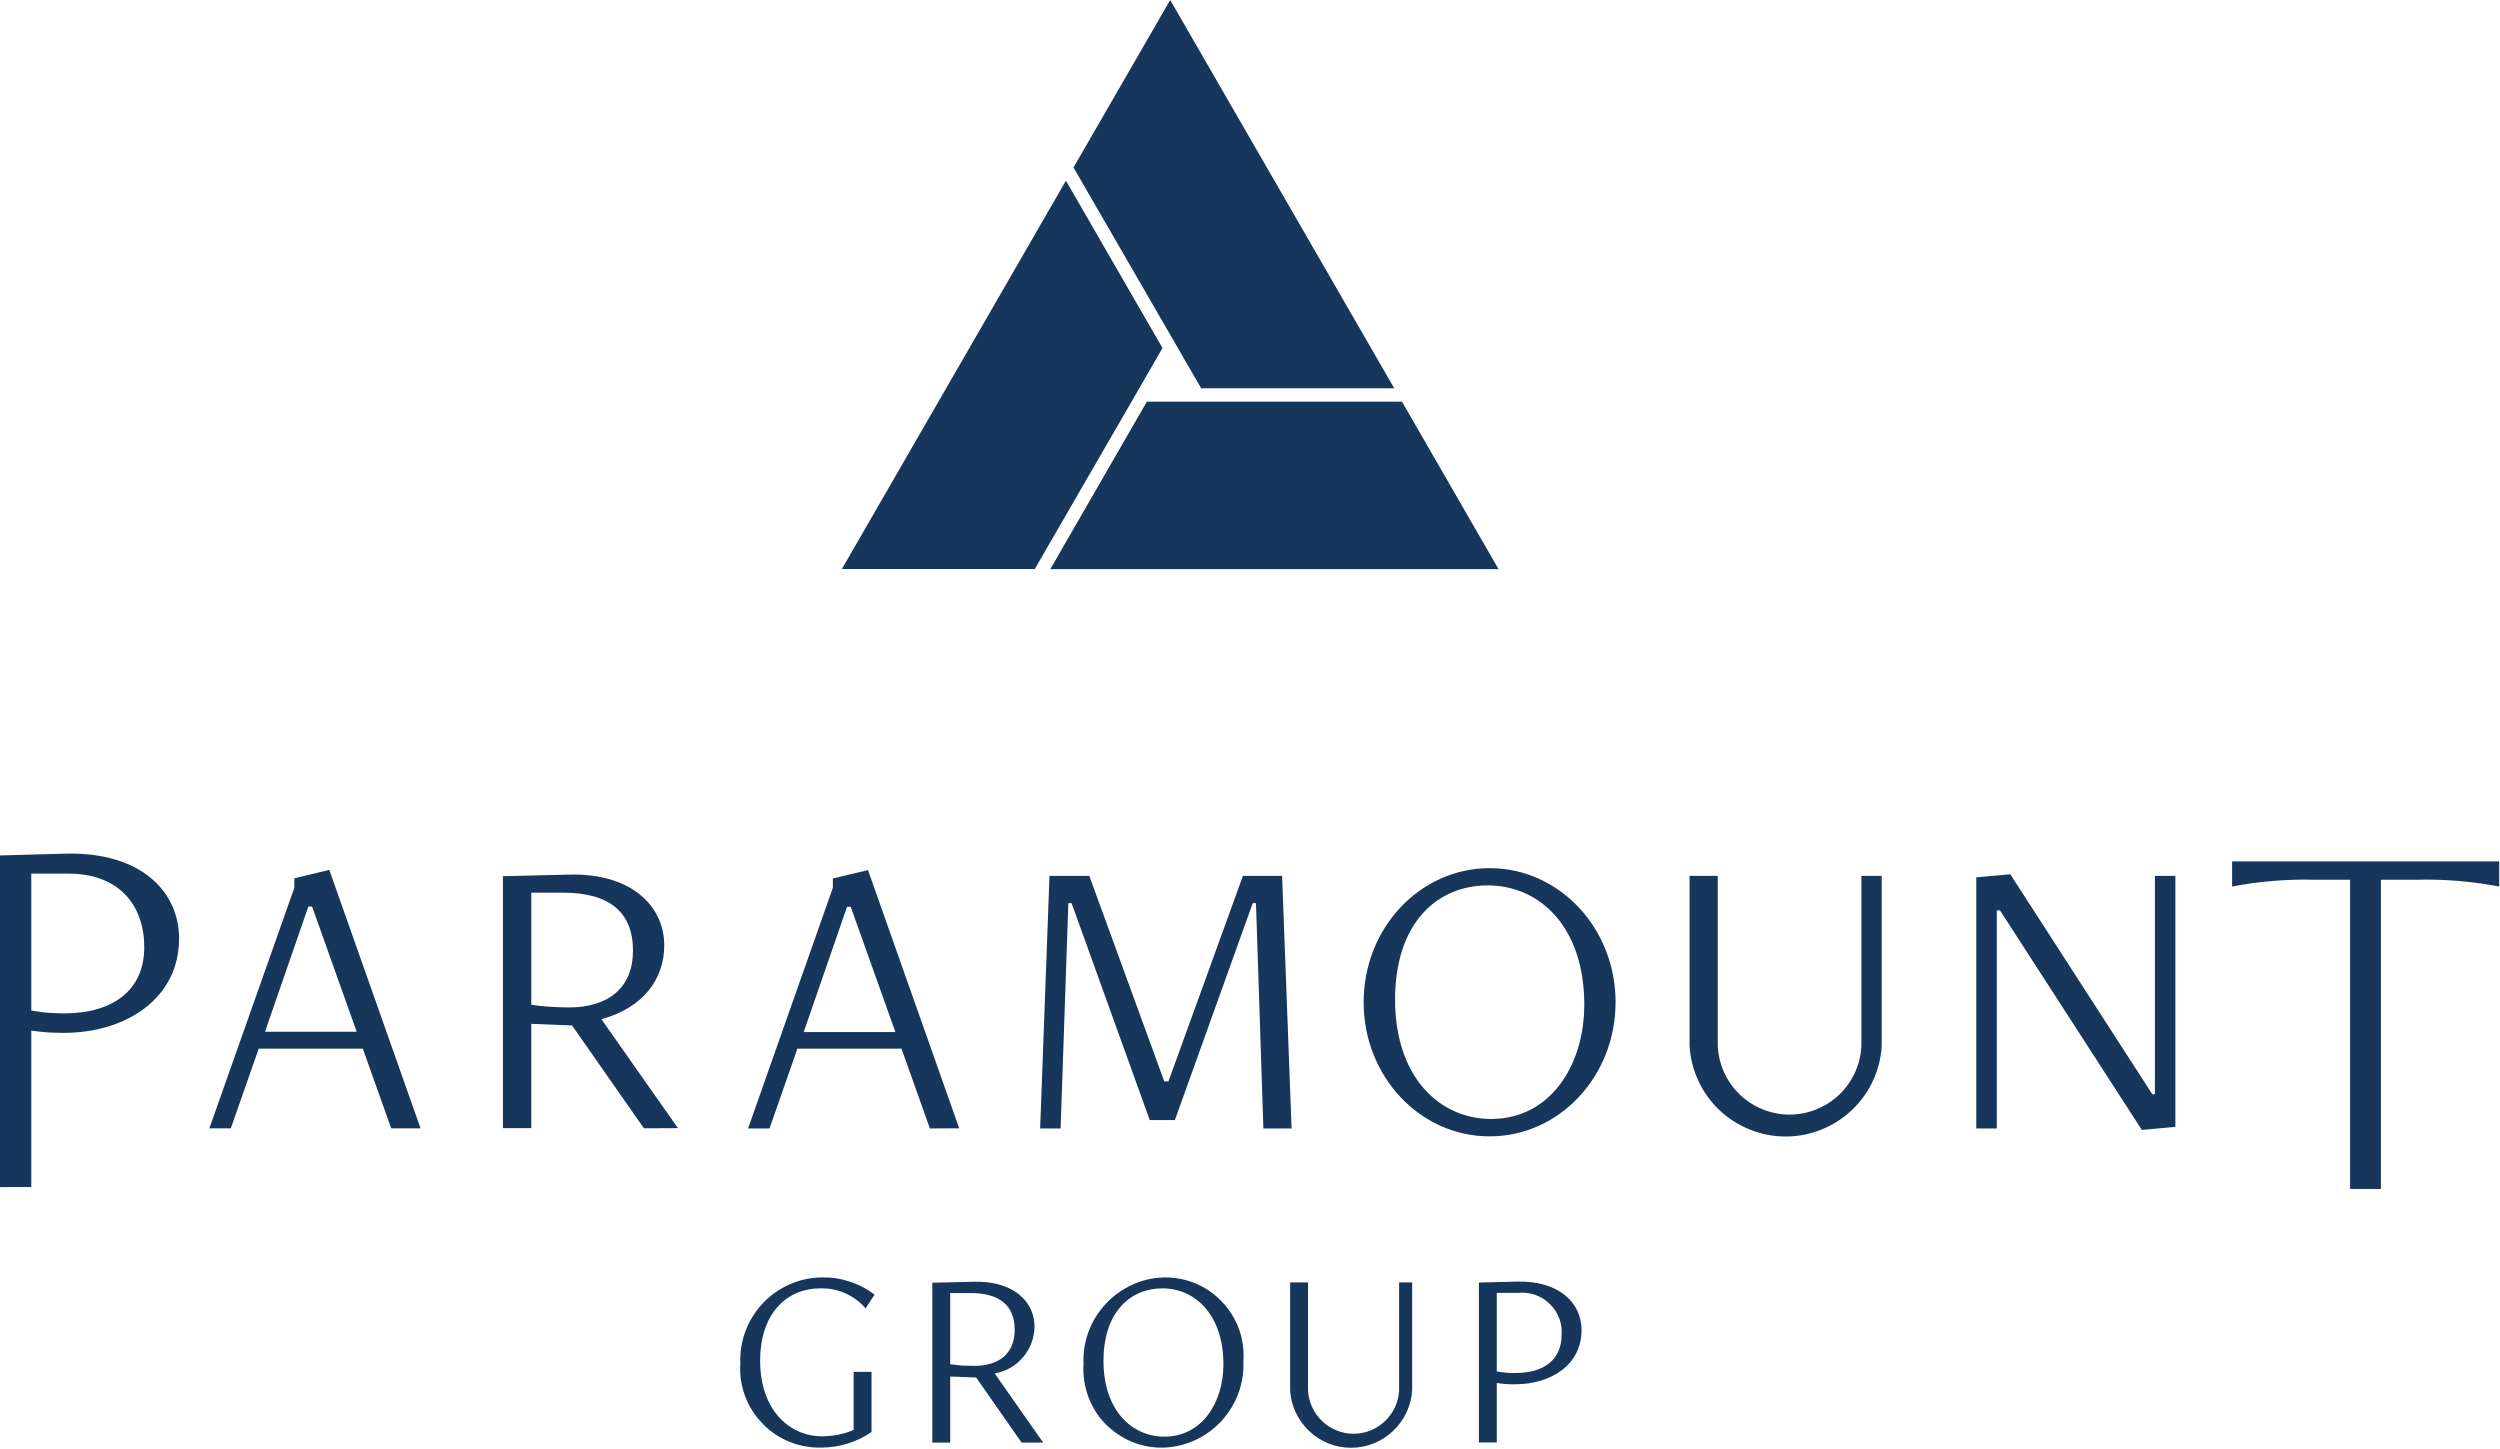 <?xml version="1.0" ?>
<svg xmlns="http://www.w3.org/2000/svg" viewBox="0 0 1551 899">
	<style>
		.s0 { fill: #16365b } 
	</style>
	<path id="Path_68" fill-rule="evenodd" class="s0" d="m242.7 700l-17.6-49.4h-64.6l-17.3 49.4h-13.3l52.7-149.2v-5.9l21.7-5.2 56.6 160.3zm-49.1-137.6h-2.3l-26.9 77.7h56.9zm205.9 137.6l-44.6-63.8-25.3-1v64.7h-17.6v-156.3l41-1c39-1 59.1 19.8 59.1 43.9 0 20.8-12.9 38.7-39 45.8l47.5 67.6zm-69.9-146.2v69.5q2.9 0.5 5.8 0.8 3 0.3 5.9 0.5 2.9 0.2 5.8 0.3 3 0.1 5.9 0.1c24.7 0 39.7-12.4 39.7-35.2 0-24-14.7-36-43.6-36zm247.3 146.3l-17.6-49.5h-64.6l-17.3 49.5h-13.3l52.6-149.3v-5.8l21.8-5.2 56.6 160.2zm-49.1-137.5h-2.3l-26.9 77.7h56.9zm256 137.5l-4.6-139.8h-2l-48.3 134.6h-15.6l-48.5-134.6h-2l-4.8 139.8h-12.7l5.8-156.7h24.7l46.5 127.5h2.6l46.2-127.5h24.3l5.9 156.7zm140.4 4.9c-43.3 0-78.2-37.2-78.2-83.2 0-46 34.9-83.2 78.2-83.2 43.2 0 78.1 37.2 78.1 83.2 0 46-34.9 83.2-78.1 83.2zm58.7-81.6c0-48.4-27.7-74.1-59.9-74.1-31.5 0-57.5 23.4-57.5 70.8 0 48.5 27.9 74.1 59.5 74.1 37 0 57.8-33.4 57.9-70.8zm171.9-80h12.6v105.4c-0.8 15.2-7.5 29.5-18.6 40-11.1 10.4-25.7 16.3-41 16.3-15.2 0-29.9-5.9-41-16.3-11.1-10.5-17.7-24.8-18.6-40v-105.4h17.5v105.4c0.5 11.5 5.4 22.3 13.7 30.3 8.3 7.9 19.3 12.4 30.8 12.4 11.5 0 22.6-4.5 30.9-12.4 8.3-8 13.2-18.8 13.7-30.3zm174 157.6l-88-136.2h-2v135.3h-12.7v-155.8l21.1-1.9 88.1 136.5h1.6v-135.5h12.7v155.7zm129.2 36.6v-191.8h-21.9q-6.4-0.2-12.9 0-6.4 0.2-12.8 0.7-6.5 0.6-12.9 1.4-6.4 0.9-12.7 2.1v-15.6h165.7v15.6q-6.3-1.2-12.7-2.1-6.4-0.8-12.8-1.4-6.5-0.5-12.9-0.7-6.5-0.2-12.9 0h-22.1v191.8zm-928.4 113.5h11.1v37.3q-3.4 2.3-7 4.1-3.7 1.8-7.6 3-3.9 1.3-8 1.9-4 0.6-8.1 0.7c-6.9 0.2-13.7-1-20-3.5-6.4-2.6-12.2-6.4-16.9-11.4-4.8-4.9-8.5-10.7-10.9-17.2-2.4-6.4-3.4-13.3-2.9-20.1-0.3-6.8 0.8-13.7 3.2-20.1 2.4-6.4 6.1-12.3 10.8-17.3 4.7-5 10.3-8.9 16.6-11.7 6.3-2.8 13-4.2 19.9-4.3q4.4-0.1 8.8 0.5 4.3 0.7 8.5 2.1 4.2 1.3 8.1 3.4 3.9 2 7.4 4.7l-5.6 8.5q-2.6-3.1-5.8-5.4-3.3-2.4-6.9-4-3.7-1.6-7.6-2.4-3.9-0.7-7.9-0.6c-20 0-37.2 14.8-37.2 44.9 0 30.8 18.4 46.9 38.4 46.9q2.5 0 5-0.3 2.5-0.2 5-0.7 2.4-0.5 4.9-1.2 2.4-0.8 4.7-1.8zm104.2 43.9l-28.2-40.4-16.1-0.6v41h-11.1v-99.2l25.9-0.6c24.8-0.6 37.5 12.6 37.5 27.8 0 3.5-0.7 6.9-1.9 10.2-1.2 3.2-3 6.2-5.2 8.8-2.3 2.7-4.9 4.9-7.9 6.6-3 1.7-6.3 2.9-9.7 3.5l30.1 42.9zm-44.3-92.8v44.2q1.8 0.2 3.7 0.4 1.8 0.2 3.7 0.4 1.8 0.1 3.7 0.1 1.9 0.1 3.7 0.1c15.7 0 25.2-7.9 25.2-22.3 0-15.3-9.3-22.9-27.7-22.9zm82.7 43.9c-0.3-6.8 0.8-13.5 3.1-19.9 2.4-6.4 6-12.2 10.6-17.2 4.6-5 10.2-9 16.4-11.9 6.1-2.8 12.8-4.4 19.6-4.6 6.8-0.1 13.5 1.1 19.7 3.7 6.3 2.6 11.9 6.5 16.5 11.4 4.7 4.9 8.3 10.7 10.6 17 2.2 6.4 3.2 13.1 2.7 19.9 0.3 6.8-0.8 13.6-3.1 19.9-2.4 6.4-6 12.3-10.6 17.3-4.6 4.9-10.2 9-16.3 11.8-6.2 2.8-12.9 4.4-19.7 4.6-6.7 0.2-13.4-1.1-19.7-3.7-6.2-2.6-11.8-6.5-16.5-11.3-4.7-4.9-8.2-10.7-10.5-17.1-2.3-6.4-3.2-13.1-2.8-19.9zm86.8 0.3c0-30.8-17.6-47.1-37.9-47.1-20 0-36.5 14.9-36.5 45 0 30.7 17.7 47 37.7 47 23.5 0 36.7-21.2 36.7-44.9zm109-50.8h8.1v66.9c-0.6 9.6-4.8 18.7-11.9 25.3-7 6.7-16.3 10.4-26 10.4-9.7 0-19-3.7-26-10.4-7-6.6-11.3-15.7-11.8-25.3v-66.9h11.1v66.9c0.3 7.3 3.5 14.1 8.7 19.1 5.3 5.1 12.3 7.9 19.6 7.9 7.2 0 14.2-2.8 19.5-7.9 5.2-5 8.4-11.8 8.7-19.1zm49.5 99.3v-99.2l23.7-0.6c26.6-0.6 40 13.6 40 30.1 0 21.7-19.2 33.6-41.1 33.6q-1.4 0.1-2.8 0-1.5 0-2.9-0.1-1.5-0.1-2.9-0.3-1.5-0.2-2.9-0.4v36.9zm11.1-92.8v48.7q1.5 0.3 2.9 0.5 1.5 0.2 3 0.3 1.5 0.1 2.9 0.2 1.5 0 3 0c17.3 0 28.4-8.2 28.4-23.5 0.3-3.6-0.2-7.2-1.5-10.5-1.3-3.4-3.3-6.4-5.9-8.9-2.5-2.5-5.6-4.4-9-5.6-3.4-1.1-7-1.6-10.6-1.2zm-928.6-65.6v-205.8l41.3-1.1c46.4-1 69.8 23.8 69.8 52.6 0 37.7-33.5 58.6-71.6 58.6q-2.5 0-5-0.1-2.5-0.1-5.1-0.2-2.5-0.2-5-0.5-2.5-0.3-5-0.6v97zm19.4-194.5v84.9q2.5 0.5 5.1 0.8 2.5 0.4 5.1 0.6 2.6 0.2 5.2 0.3 2.5 0.1 5.1 0.1c30.2 0 49.6-14.4 49.6-41 0-25.6-15.1-45.7-47.1-45.7z"/>
	<g id="Group_169">
		<path id="Path_82" class="s0" d="m869.8 249.2h-158.3l-59.2 102.7-0.7 1.2h278.1zm-207.8-135.9l-0.7-1.2-139 240.9h119.7l65.5-113.3 13.7-23.8zm201.7 127.6h1.3l-139-240.9-60 103.9 65.5 113.3 13.7 23.7z"/>
	</g>
</svg>